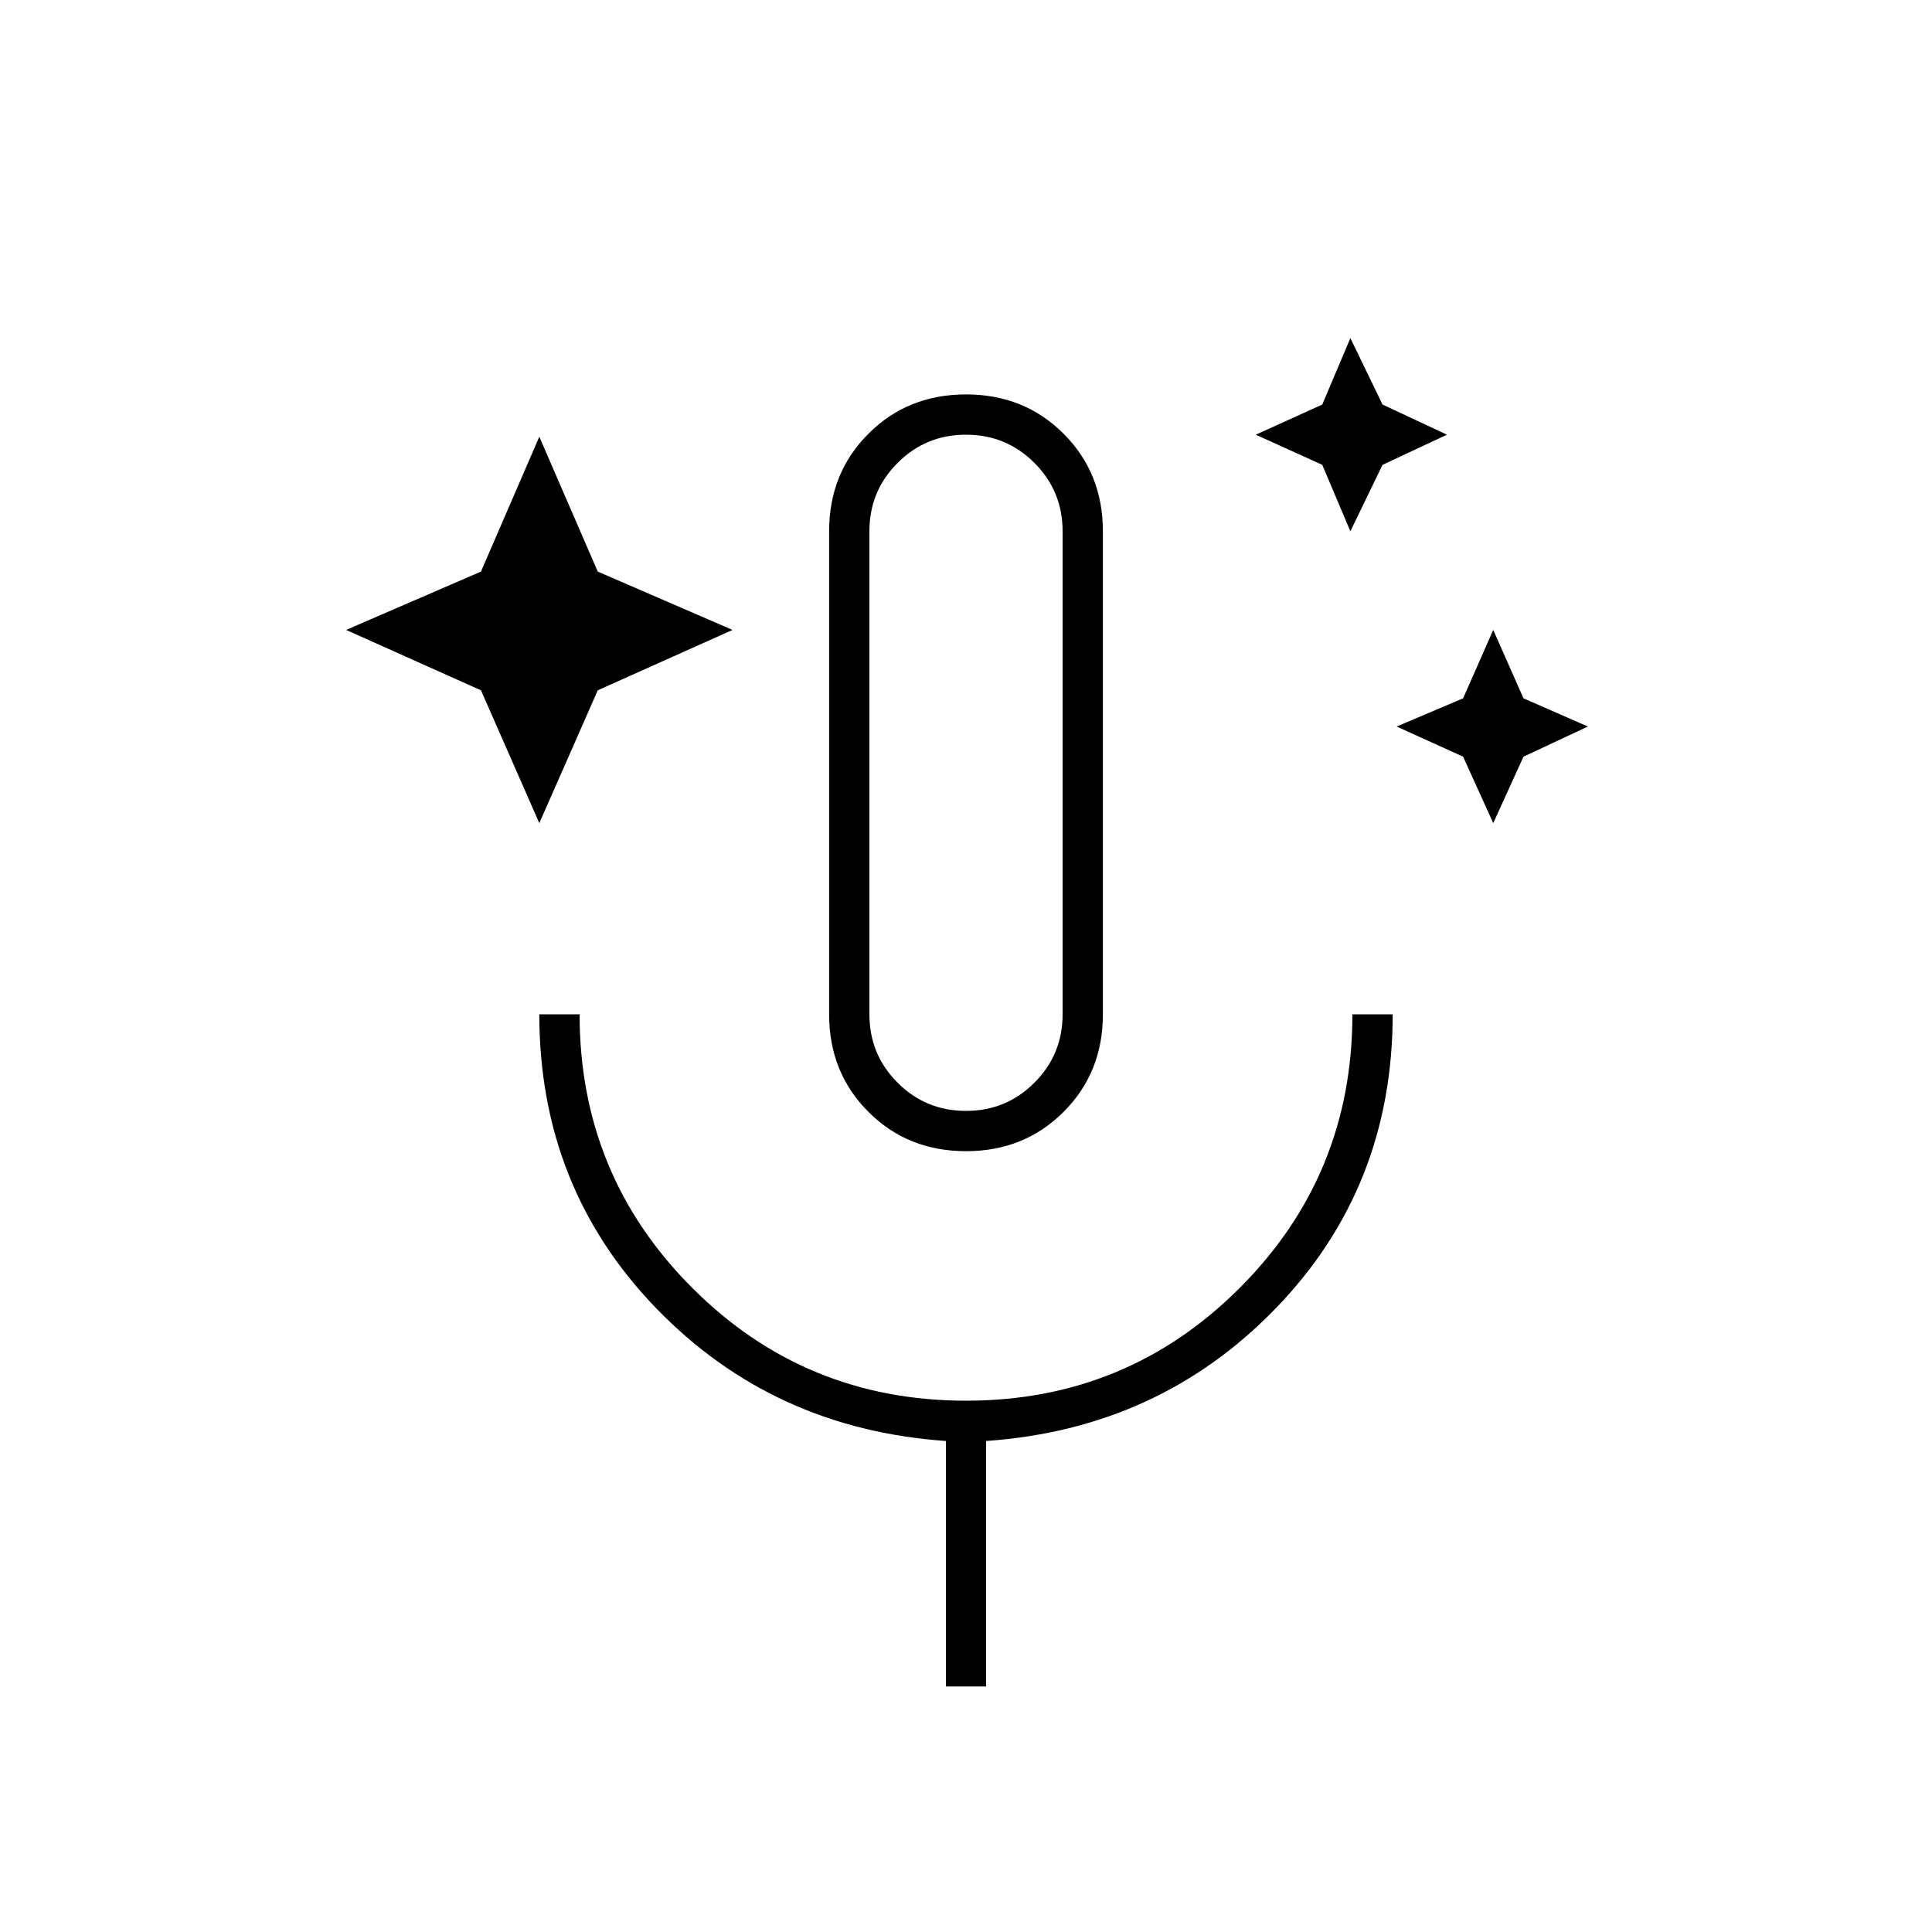 <svg xmlns="http://www.w3.org/2000/svg" height="20" width="20"><path d="m5.583 8.521-.604-1.375-1.396-.625 1.396-.604.604-1.396.605 1.396 1.395.604-1.395.625ZM13.979 5.5l-.291-.688L13 4.5l.688-.312.291-.688.333.688.667.312-.667.312Zm1.479 3.021-.312-.688-.688-.312.688-.292.312-.708.313.708.667.292-.667.312ZM10 11.917q-.604 0-1.01-.407-.407-.406-.407-1.01v-5q0-.604.407-1.01.406-.407 1.01-.407t1.01.407q.407.406.407 1.01v5q0 .604-.407 1.01-.406.407-1.01.407ZM10 8Zm-.208 9.458v-2.541q-1.792-.125-3-1.375-1.209-1.25-1.209-3.042H6q0 1.667 1.167 2.833Q8.333 14.5 10 14.5q1.667 0 2.833-1.167Q14 12.167 14 10.5h.417q0 1.792-1.209 3.042-1.208 1.25-3 1.375v2.541ZM10 11.5q.417 0 .708-.292.292-.291.292-.708v-5q0-.417-.292-.708Q10.417 4.5 10 4.5t-.708.292Q9 5.083 9 5.5v5q0 .417.292.708.291.292.708.292Z"/></svg>